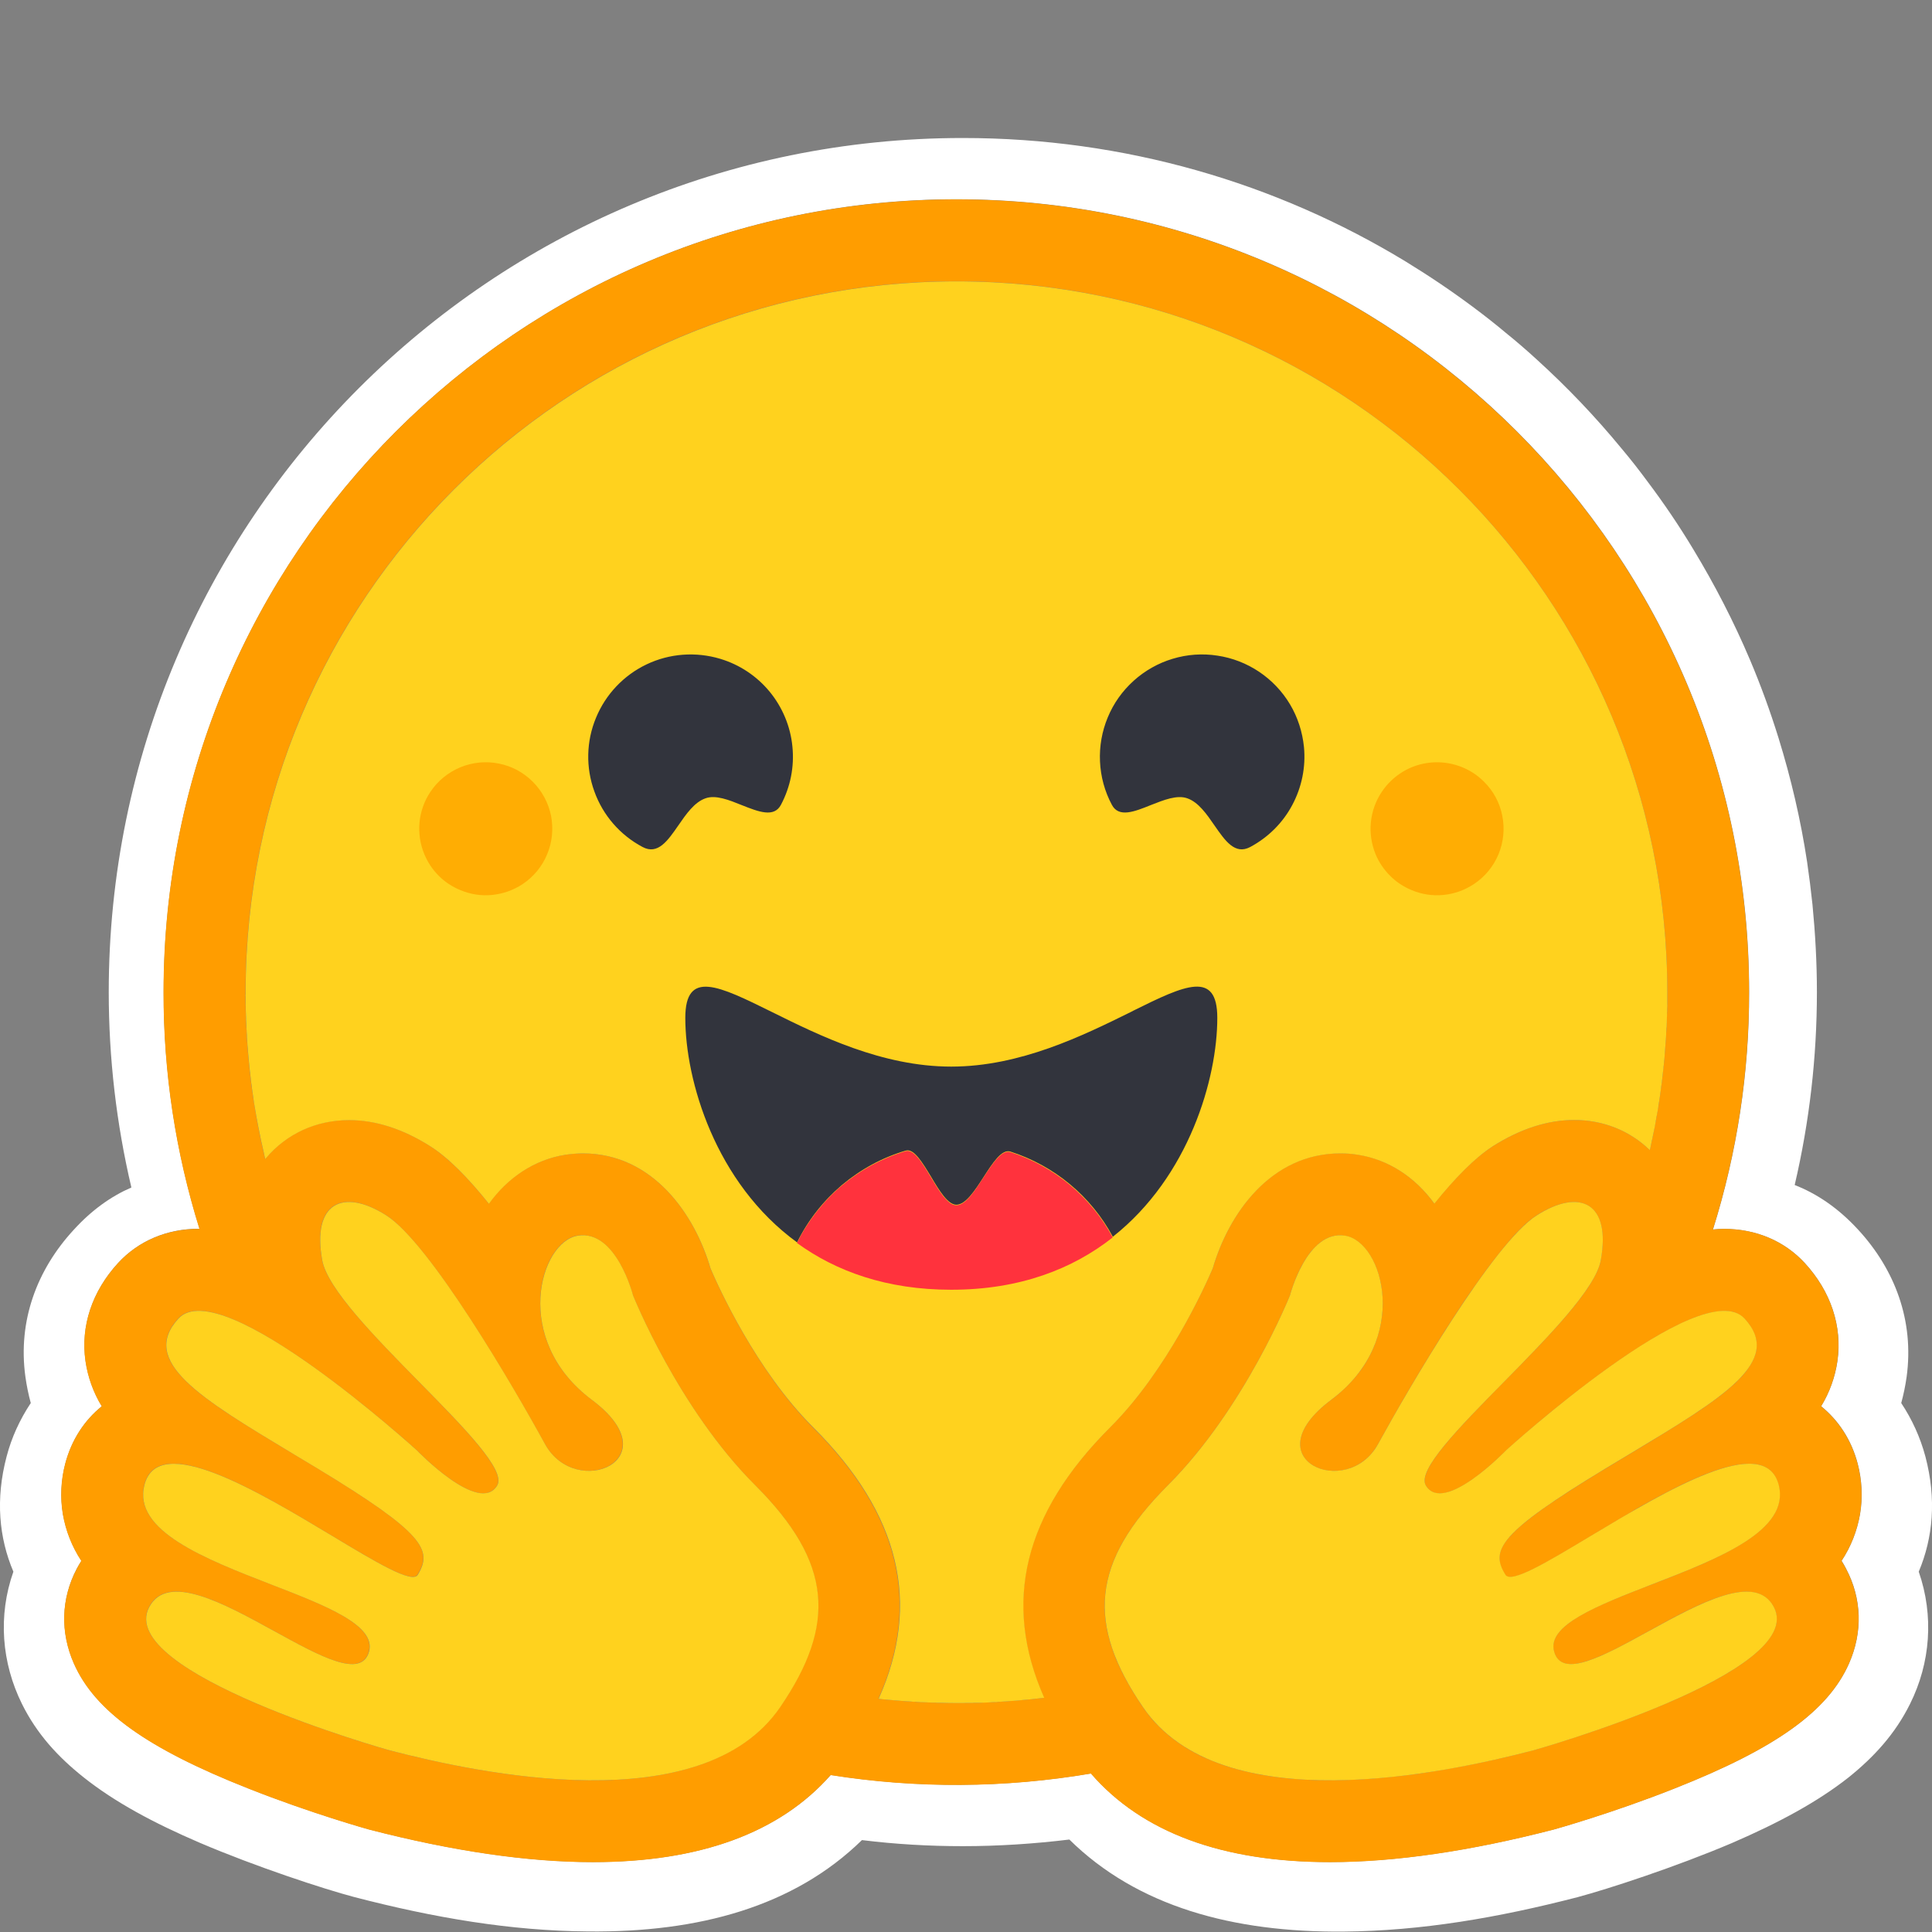 <svg width="14" height="14" viewBox="0 0 14 14" fill="none" xmlns="http://www.w3.org/2000/svg">
<rect x="0" y="0" width="14" height="14" fill="#808080" stroke="none"/>
<path d="M13.952 10.554C13.915 10.416 13.856 10.286 13.777 10.167C13.794 10.105 13.807 10.042 13.816 9.978C13.872 9.571 13.731 9.2 13.466 8.912C13.322 8.755 13.168 8.651 13.005 8.587C13.112 8.129 13.166 7.66 13.166 7.189C13.166 6.974 13.154 6.763 13.134 6.556C13.123 6.452 13.11 6.349 13.095 6.246C13.049 5.942 12.979 5.642 12.888 5.348C12.828 5.155 12.759 4.965 12.68 4.779C12.563 4.503 12.425 4.236 12.27 3.98C12.167 3.809 12.056 3.645 11.936 3.486C11.877 3.406 11.816 3.328 11.752 3.252C11.563 3.022 11.358 2.807 11.138 2.607C11.065 2.54 10.99 2.475 10.913 2.413C10.837 2.349 10.759 2.288 10.68 2.229C10.521 2.11 10.356 1.999 10.186 1.895C9.25 1.326 8.151 1 6.977 1C3.558 1 0.788 3.771 0.788 7.189C0.788 7.666 0.843 8.141 0.952 8.605C0.805 8.669 0.665 8.768 0.534 8.912C0.269 9.199 0.128 9.57 0.184 9.976C0.193 10.041 0.206 10.104 0.223 10.167C0.144 10.286 0.084 10.416 0.048 10.554C-0.034 10.864 -0.007 11.144 0.097 11.389C-0.016 11.709 0.012 12.05 0.159 12.347C0.266 12.563 0.418 12.73 0.607 12.88C0.831 13.058 1.111 13.209 1.449 13.354C1.852 13.526 2.344 13.688 2.568 13.747C3.146 13.897 3.701 13.992 4.263 13.996C5.063 14.004 5.753 13.816 6.246 13.334C6.489 13.364 6.733 13.378 6.977 13.378C7.235 13.378 7.493 13.361 7.749 13.33C8.241 13.815 8.934 14.004 9.737 13.997C10.299 13.992 10.853 13.897 11.43 13.748C11.655 13.688 12.147 13.527 12.551 13.355C12.889 13.209 13.169 13.058 13.394 12.881C13.581 12.731 13.734 12.563 13.841 12.347C13.989 12.05 14.015 11.709 13.904 11.389C14.007 11.144 14.034 10.864 13.952 10.554ZM13.378 11.368C13.492 11.584 13.499 11.827 13.399 12.054C13.247 12.398 12.87 12.669 12.136 12.959C11.68 13.14 11.263 13.256 11.259 13.257C10.656 13.413 10.111 13.493 9.638 13.493C8.857 13.493 8.275 13.277 7.906 12.851C7.282 12.957 6.645 12.961 6.02 12.862C5.65 13.281 5.072 13.493 4.296 13.493C3.824 13.493 3.279 13.413 2.676 13.257C2.672 13.256 2.255 13.14 1.799 12.959C1.065 12.669 0.688 12.398 0.536 12.054C0.436 11.827 0.443 11.584 0.556 11.368C0.567 11.348 0.578 11.329 0.59 11.31C0.522 11.207 0.477 11.092 0.456 10.971C0.436 10.85 0.442 10.726 0.473 10.607C0.518 10.435 0.611 10.293 0.738 10.19C0.677 10.09 0.637 9.979 0.62 9.862C0.584 9.61 0.667 9.358 0.856 9.152C1.003 8.992 1.21 8.904 1.44 8.904H1.446C1.273 8.349 1.185 7.771 1.186 7.189C1.186 4.017 3.758 1.444 6.931 1.444C10.104 1.444 12.675 4.016 12.675 7.189C12.676 7.772 12.588 8.352 12.413 8.909C12.441 8.906 12.468 8.905 12.495 8.905C12.725 8.905 12.932 8.993 13.079 9.153C13.267 9.358 13.351 9.61 13.315 9.863C13.298 9.979 13.258 10.09 13.197 10.19C13.324 10.293 13.417 10.435 13.462 10.607C13.493 10.726 13.499 10.85 13.479 10.971C13.458 11.092 13.413 11.208 13.345 11.31C13.357 11.329 13.368 11.348 13.378 11.368Z" fill="white"/>
<path d="M13.344 11.311C13.412 11.208 13.457 11.093 13.478 10.972C13.498 10.851 13.492 10.727 13.461 10.608C13.416 10.436 13.323 10.294 13.196 10.191C13.257 10.091 13.297 9.98 13.314 9.863C13.35 9.611 13.267 9.359 13.078 9.153C12.931 8.993 12.724 8.905 12.494 8.905C12.467 8.905 12.44 8.907 12.412 8.91C12.586 8.353 12.675 7.773 12.674 7.19C12.674 4.017 10.102 1.445 6.93 1.445C3.757 1.445 1.185 4.017 1.185 7.19C1.184 7.772 1.272 8.35 1.445 8.905H1.439C1.209 8.905 1.002 8.993 0.855 9.153C0.666 9.359 0.583 9.611 0.619 9.863C0.636 9.979 0.676 10.091 0.737 10.191C0.61 10.293 0.517 10.436 0.472 10.608C0.441 10.726 0.435 10.851 0.455 10.972C0.476 11.093 0.521 11.208 0.589 11.311C0.577 11.33 0.566 11.349 0.556 11.369C0.442 11.585 0.435 11.828 0.535 12.055C0.687 12.399 1.064 12.67 1.798 12.96C2.254 13.141 2.671 13.257 2.675 13.258C3.278 13.414 3.823 13.494 4.296 13.494C5.071 13.494 5.649 13.282 6.019 12.863C6.644 12.962 7.281 12.958 7.905 12.852C8.274 13.278 8.856 13.494 9.638 13.494C10.11 13.494 10.655 13.414 11.258 13.258C11.262 13.257 11.679 13.141 12.135 12.96C12.869 12.67 13.246 12.399 13.398 12.055C13.498 11.828 13.491 11.585 13.377 11.369C13.367 11.349 13.356 11.329 13.344 11.311ZM5.754 12.207C5.723 12.262 5.689 12.317 5.652 12.369C5.557 12.509 5.431 12.616 5.285 12.695C5.007 12.848 4.654 12.901 4.296 12.901C3.729 12.901 3.149 12.768 2.824 12.684C2.808 12.68 0.83 12.121 1.08 11.645C1.122 11.565 1.192 11.533 1.279 11.533C1.632 11.533 2.274 12.058 2.55 12.058C2.611 12.058 2.655 12.032 2.672 11.968C2.79 11.546 0.885 11.369 1.046 10.758C1.074 10.65 1.151 10.606 1.259 10.606C1.725 10.606 2.771 11.426 2.99 11.426C3.007 11.426 3.019 11.421 3.025 11.411C3.026 11.409 3.027 11.408 3.028 11.406C3.131 11.237 3.072 11.113 2.368 10.682L2.301 10.641C1.526 10.173 0.983 9.891 1.292 9.554C1.327 9.515 1.378 9.498 1.439 9.498C1.512 9.498 1.6 9.522 1.696 9.563C2.105 9.736 2.672 10.206 2.909 10.411C2.946 10.443 2.983 10.476 3.02 10.509C3.02 10.509 3.32 10.821 3.501 10.821C3.543 10.821 3.578 10.804 3.602 10.764C3.731 10.547 2.408 9.545 2.334 9.131C2.283 8.851 2.369 8.709 2.528 8.709C2.604 8.709 2.696 8.741 2.798 8.806C3.114 9.007 3.724 10.055 3.948 10.463C4.023 10.6 4.151 10.658 4.266 10.658C4.494 10.658 4.673 10.431 4.287 10.142C3.706 9.707 3.91 8.997 4.187 8.953C4.199 8.952 4.211 8.951 4.223 8.951C4.475 8.951 4.586 9.385 4.586 9.385C4.586 9.385 4.912 10.203 5.472 10.763C5.979 11.27 6.05 11.687 5.754 12.207ZM7.565 12.303L7.536 12.306L7.486 12.312C7.46 12.314 7.434 12.317 7.408 12.319L7.382 12.322L7.359 12.324L7.326 12.326L7.289 12.329L7.253 12.331L7.245 12.332C7.235 12.332 7.226 12.333 7.216 12.333L7.204 12.334C7.193 12.335 7.181 12.335 7.17 12.336L7.131 12.337L7.095 12.339L7.071 12.339H7.059C7.051 12.339 7.044 12.34 7.036 12.34H7.024C7.017 12.34 7.01 12.34 7.002 12.34L6.972 12.341H6.929C6.896 12.341 6.862 12.34 6.829 12.34L6.802 12.339C6.795 12.339 6.787 12.339 6.779 12.338L6.751 12.338L6.716 12.336L6.684 12.335L6.675 12.334L6.645 12.333C6.636 12.332 6.628 12.332 6.62 12.331L6.6 12.33C6.575 12.329 6.551 12.327 6.526 12.325L6.5 12.323C6.489 12.322 6.478 12.321 6.468 12.32C6.455 12.319 6.442 12.318 6.429 12.317C6.408 12.315 6.387 12.312 6.366 12.31H6.365C6.675 11.617 6.518 10.97 5.89 10.343C5.479 9.931 5.205 9.324 5.148 9.191C5.033 8.796 4.729 8.358 4.223 8.358C4.18 8.358 4.138 8.361 4.095 8.368C3.874 8.403 3.68 8.53 3.542 8.722C3.393 8.536 3.248 8.389 3.117 8.305C2.919 8.18 2.721 8.116 2.529 8.116C2.289 8.116 2.075 8.215 1.925 8.394L1.921 8.398C1.918 8.386 1.916 8.375 1.913 8.363L1.913 8.361C1.884 8.24 1.86 8.117 1.841 7.993C1.841 7.993 1.841 7.992 1.841 7.991C1.839 7.982 1.838 7.972 1.836 7.963C1.832 7.935 1.828 7.908 1.824 7.88C1.823 7.868 1.821 7.855 1.819 7.842L1.815 7.805C1.813 7.792 1.812 7.781 1.811 7.769L1.81 7.766C1.805 7.717 1.8 7.668 1.796 7.619L1.795 7.6L1.792 7.568C1.792 7.559 1.791 7.55 1.79 7.541C1.79 7.539 1.79 7.537 1.79 7.535C1.788 7.511 1.787 7.486 1.786 7.461C1.785 7.448 1.784 7.436 1.784 7.423L1.782 7.389L1.782 7.379L1.781 7.348L1.78 7.321C1.78 7.311 1.78 7.3 1.78 7.29C1.779 7.279 1.779 7.268 1.779 7.256C1.779 7.245 1.779 7.234 1.779 7.223C1.778 7.212 1.779 7.201 1.779 7.19C1.779 4.345 4.085 2.038 6.93 2.038C9.776 2.038 12.082 4.345 12.082 7.19V7.256C12.082 7.268 12.082 7.279 12.081 7.29C12.081 7.299 12.081 7.308 12.081 7.317C12.081 7.325 12.08 7.334 12.08 7.342C12.08 7.352 12.079 7.362 12.079 7.373V7.374L12.078 7.41C12.077 7.42 12.077 7.431 12.076 7.441L12.076 7.449L12.074 7.482C12.07 7.555 12.065 7.627 12.058 7.699V7.7C12.057 7.712 12.056 7.723 12.054 7.735L12.051 7.763L12.045 7.818L12.042 7.846L12.037 7.878C12.036 7.89 12.034 7.902 12.032 7.914C12.031 7.927 12.029 7.94 12.027 7.953L12.022 7.984L12.017 8.02C12.014 8.032 12.012 8.043 12.01 8.055C12.008 8.067 12.006 8.078 12.004 8.09C12 8.113 11.996 8.137 11.991 8.16C11.985 8.195 11.978 8.23 11.97 8.265L11.963 8.299C11.96 8.311 11.958 8.322 11.955 8.334C11.81 8.193 11.618 8.116 11.406 8.116C11.214 8.116 11.017 8.18 10.819 8.305C10.688 8.388 10.543 8.536 10.393 8.721C10.255 8.53 10.062 8.402 9.84 8.367C9.798 8.361 9.755 8.357 9.712 8.357C9.207 8.357 8.903 8.796 8.788 9.191C8.73 9.324 8.457 9.931 8.044 10.343C7.417 10.968 7.259 11.612 7.565 12.303ZM12.883 10.915L12.881 10.921C12.876 10.935 12.87 10.948 12.863 10.961C12.858 10.971 12.853 10.98 12.847 10.989C12.835 11.006 12.823 11.022 12.809 11.037C12.806 11.041 12.803 11.044 12.8 11.048C12.795 11.053 12.79 11.058 12.785 11.063C12.693 11.154 12.554 11.233 12.396 11.306C12.378 11.314 12.36 11.322 12.342 11.331L12.323 11.339C12.311 11.344 12.299 11.349 12.286 11.355C12.274 11.36 12.261 11.365 12.249 11.37L12.211 11.386C12.122 11.423 12.031 11.457 11.943 11.492L11.905 11.506L11.867 11.521C11.842 11.531 11.818 11.541 11.794 11.55L11.758 11.565L11.722 11.579L11.705 11.587C11.693 11.591 11.682 11.596 11.67 11.601C11.409 11.713 11.222 11.827 11.261 11.968C11.262 11.972 11.264 11.976 11.265 11.98C11.268 11.99 11.273 12 11.279 12.009C11.283 12.015 11.287 12.02 11.291 12.025C11.338 12.073 11.422 12.066 11.528 12.027C11.543 12.022 11.558 12.016 11.573 12.01L11.582 12.006C11.607 11.996 11.633 11.984 11.659 11.972C11.665 11.969 11.672 11.966 11.679 11.962C11.809 11.899 11.956 11.813 12.102 11.735C12.161 11.703 12.22 11.673 12.28 11.645C12.419 11.58 12.549 11.534 12.654 11.534C12.703 11.534 12.746 11.544 12.783 11.567L12.789 11.571C12.811 11.587 12.83 11.607 12.845 11.631C12.847 11.636 12.85 11.64 12.853 11.645C12.905 11.743 12.861 11.845 12.76 11.945C12.663 12.041 12.511 12.135 12.339 12.222C12.326 12.228 12.314 12.234 12.301 12.241C11.789 12.492 11.119 12.681 11.109 12.684C10.931 12.73 10.675 12.791 10.387 12.836L10.345 12.843L10.338 12.844C10.306 12.849 10.273 12.854 10.241 12.858C10.208 12.862 10.175 12.866 10.142 12.87L10.135 12.87C10.014 12.884 9.893 12.894 9.771 12.898H9.769C9.725 12.9 9.681 12.9 9.637 12.9H9.587C9.519 12.9 9.452 12.896 9.385 12.891C9.384 12.891 9.382 12.891 9.381 12.891C9.357 12.889 9.333 12.887 9.309 12.884C9.284 12.882 9.259 12.879 9.235 12.875C9.218 12.873 9.202 12.871 9.186 12.868C9.169 12.865 9.153 12.863 9.137 12.86L9.114 12.856L9.113 12.855C9.089 12.851 9.066 12.846 9.042 12.84C9.029 12.837 9.015 12.834 9.002 12.831L8.994 12.829C8.987 12.827 8.98 12.825 8.974 12.823L8.97 12.822L8.949 12.816C8.942 12.814 8.934 12.812 8.926 12.81L8.924 12.809L8.904 12.803C8.897 12.801 8.889 12.798 8.882 12.796L8.863 12.79L8.85 12.785C8.837 12.78 8.824 12.776 8.812 12.771L8.8 12.766L8.79 12.762C8.77 12.754 8.751 12.746 8.732 12.738L8.72 12.732L8.717 12.731C8.713 12.729 8.708 12.726 8.704 12.725C8.695 12.72 8.687 12.716 8.678 12.712L8.675 12.71L8.663 12.704C8.641 12.692 8.619 12.68 8.597 12.667L8.586 12.659C8.58 12.656 8.574 12.652 8.568 12.648L8.553 12.638L8.537 12.627L8.527 12.62C8.517 12.613 8.506 12.605 8.497 12.597L8.481 12.585C8.474 12.58 8.468 12.575 8.462 12.569C8.457 12.565 8.452 12.561 8.447 12.556L8.446 12.556C8.441 12.551 8.435 12.546 8.43 12.541C8.425 12.537 8.419 12.532 8.414 12.527L8.413 12.526C8.408 12.521 8.403 12.516 8.398 12.51C8.392 12.505 8.387 12.5 8.382 12.494C8.377 12.489 8.371 12.483 8.366 12.478C8.361 12.472 8.357 12.467 8.352 12.461L8.35 12.46C8.346 12.454 8.341 12.449 8.337 12.444C8.327 12.432 8.318 12.42 8.309 12.408C8.299 12.396 8.29 12.383 8.282 12.37L8.273 12.358C8.262 12.341 8.251 12.325 8.241 12.308C8.233 12.296 8.225 12.284 8.218 12.272C8.213 12.264 8.208 12.257 8.204 12.249L8.202 12.246C8.197 12.238 8.193 12.231 8.189 12.223C8.186 12.22 8.184 12.216 8.182 12.211C8.18 12.207 8.177 12.203 8.175 12.199L8.171 12.192L8.168 12.188C8.164 12.179 8.159 12.171 8.155 12.163C8.153 12.159 8.151 12.155 8.149 12.152L8.143 12.14L8.137 12.129C8.121 12.098 8.107 12.067 8.093 12.036L8.088 12.024C8.085 12.016 8.082 12.009 8.079 12.001C8.078 11.998 8.076 11.994 8.075 11.99C8.068 11.972 8.061 11.952 8.055 11.933C8.052 11.926 8.05 11.92 8.048 11.913C8.043 11.897 8.039 11.882 8.035 11.866C8.03 11.848 8.026 11.829 8.022 11.811C8.021 11.807 8.021 11.803 8.02 11.8C8.017 11.782 8.014 11.763 8.011 11.745C8.011 11.741 8.011 11.738 8.01 11.734L8.009 11.723C8.007 11.709 8.006 11.694 8.006 11.68C8.006 11.676 8.005 11.672 8.005 11.669C8.005 11.662 8.005 11.655 8.005 11.647C8.001 11.357 8.148 11.078 8.462 10.764C9.022 10.204 9.348 9.386 9.348 9.386C9.348 9.386 9.356 9.352 9.375 9.302C9.377 9.295 9.38 9.288 9.383 9.281C9.393 9.253 9.405 9.226 9.419 9.199L9.421 9.194C9.433 9.172 9.445 9.15 9.458 9.128C9.461 9.123 9.464 9.119 9.468 9.114C9.478 9.099 9.488 9.084 9.499 9.07C9.505 9.063 9.512 9.055 9.519 9.048C9.521 9.045 9.524 9.042 9.527 9.04C9.559 9.006 9.596 8.979 9.638 8.964L9.643 8.963C9.647 8.961 9.65 8.96 9.654 8.959C9.658 8.958 9.662 8.957 9.667 8.956L9.669 8.956C9.677 8.954 9.686 8.953 9.695 8.952H9.696C9.701 8.952 9.706 8.952 9.711 8.952C9.717 8.952 9.722 8.952 9.728 8.953C9.734 8.953 9.74 8.954 9.746 8.955C9.797 8.963 9.845 8.993 9.886 9.039C9.902 9.057 9.916 9.076 9.928 9.096C9.937 9.109 9.944 9.123 9.951 9.137C9.954 9.143 9.957 9.149 9.96 9.155C9.967 9.17 9.973 9.186 9.979 9.202C9.992 9.239 10.002 9.278 10.009 9.317C10.014 9.351 10.018 9.386 10.019 9.421C10.02 9.439 10.02 9.458 10.019 9.477C10.015 9.565 9.997 9.652 9.965 9.735C9.963 9.742 9.959 9.75 9.956 9.758C9.95 9.773 9.943 9.788 9.936 9.803C9.93 9.814 9.925 9.825 9.918 9.837C9.914 9.844 9.91 9.852 9.906 9.859C9.895 9.878 9.883 9.896 9.87 9.915L9.863 9.926C9.832 9.967 9.799 10.007 9.762 10.043C9.726 10.079 9.688 10.113 9.647 10.143C9.606 10.173 9.568 10.207 9.532 10.243C9.43 10.351 9.406 10.445 9.429 10.517C9.433 10.528 9.438 10.539 9.444 10.549C9.45 10.561 9.459 10.572 9.468 10.582L9.471 10.586L9.475 10.589C9.479 10.593 9.483 10.597 9.487 10.6L9.491 10.603C9.501 10.611 9.511 10.617 9.522 10.623C9.525 10.625 9.528 10.627 9.532 10.629C9.544 10.634 9.556 10.639 9.568 10.643C9.572 10.644 9.575 10.646 9.579 10.647L9.583 10.648L9.589 10.649L9.594 10.651L9.6 10.652L9.606 10.653L9.611 10.654C9.615 10.655 9.619 10.655 9.623 10.656L9.627 10.656L9.634 10.657L9.639 10.658L9.646 10.658H9.65L9.657 10.658H9.681L9.688 10.658L9.695 10.658L9.705 10.657L9.714 10.656C9.716 10.656 9.718 10.655 9.72 10.655C9.747 10.651 9.774 10.643 9.799 10.633L9.81 10.629C9.816 10.626 9.822 10.623 9.828 10.62C9.84 10.614 9.851 10.607 9.862 10.6C9.878 10.59 9.893 10.578 9.906 10.566C9.91 10.563 9.913 10.56 9.916 10.557C9.918 10.555 9.919 10.554 9.921 10.552C9.924 10.549 9.927 10.546 9.93 10.543C9.951 10.519 9.97 10.492 9.986 10.464C10.119 10.222 10.258 9.984 10.404 9.749L10.424 9.717L10.444 9.685C10.454 9.669 10.464 9.653 10.474 9.637L10.485 9.621C10.518 9.568 10.553 9.516 10.588 9.463L10.608 9.432C10.65 9.371 10.692 9.311 10.733 9.254L10.753 9.226C10.798 9.164 10.845 9.104 10.893 9.045L10.912 9.022C10.915 9.018 10.918 9.014 10.922 9.011C10.928 9.003 10.934 8.996 10.94 8.989C10.944 8.985 10.946 8.982 10.95 8.978L10.968 8.957L10.977 8.947C10.986 8.938 10.995 8.928 11.004 8.919C11.01 8.913 11.016 8.907 11.022 8.901C11.056 8.866 11.094 8.834 11.135 8.807L11.145 8.801C11.154 8.795 11.163 8.789 11.173 8.784C11.334 8.693 11.467 8.686 11.543 8.763C11.59 8.809 11.615 8.886 11.614 8.993C11.614 8.998 11.614 9.002 11.614 9.007V9.012C11.614 9.017 11.613 9.022 11.613 9.027C11.613 9.033 11.612 9.039 11.611 9.045C11.611 9.052 11.61 9.056 11.61 9.062C11.61 9.063 11.61 9.065 11.609 9.066C11.609 9.071 11.608 9.076 11.608 9.081C11.608 9.082 11.608 9.084 11.607 9.085C11.606 9.091 11.605 9.098 11.604 9.104C11.604 9.11 11.602 9.116 11.601 9.122L11.6 9.132C11.598 9.142 11.596 9.151 11.593 9.161C11.588 9.178 11.581 9.196 11.574 9.212C11.563 9.235 11.551 9.258 11.539 9.279C11.532 9.291 11.524 9.303 11.517 9.315C11.509 9.327 11.501 9.34 11.492 9.352C11.471 9.383 11.449 9.413 11.425 9.442L11.415 9.456C11.377 9.503 11.338 9.549 11.298 9.594L11.285 9.608C11.268 9.627 11.251 9.647 11.233 9.666L11.219 9.68C11.21 9.69 11.201 9.7 11.192 9.71C11.183 9.719 11.174 9.729 11.165 9.739L11.137 9.769L11.108 9.798L11.08 9.828C11.061 9.848 11.041 9.868 11.022 9.887C10.746 10.17 10.456 10.452 10.358 10.627C10.351 10.639 10.345 10.651 10.34 10.663C10.326 10.695 10.32 10.722 10.324 10.744C10.325 10.751 10.328 10.758 10.332 10.765C10.337 10.774 10.344 10.783 10.352 10.791C10.355 10.795 10.359 10.798 10.363 10.801C10.383 10.815 10.408 10.823 10.433 10.822H10.44L10.448 10.821L10.456 10.82L10.463 10.82C10.464 10.819 10.465 10.819 10.466 10.819L10.472 10.818L10.473 10.818L10.48 10.816L10.482 10.816C10.485 10.815 10.487 10.814 10.489 10.814C10.492 10.813 10.495 10.812 10.498 10.811C10.51 10.807 10.521 10.803 10.533 10.798C10.539 10.796 10.545 10.793 10.551 10.79C10.554 10.789 10.557 10.787 10.56 10.786L10.569 10.782C10.591 10.77 10.612 10.758 10.633 10.745L10.642 10.739C10.645 10.737 10.648 10.735 10.651 10.733L10.66 10.727L10.664 10.723L10.678 10.714C10.69 10.706 10.701 10.697 10.713 10.688L10.713 10.688L10.732 10.673C10.757 10.654 10.78 10.634 10.802 10.615L10.816 10.603L10.817 10.601L10.825 10.595C10.842 10.579 10.858 10.564 10.871 10.552L10.876 10.547C10.881 10.543 10.885 10.538 10.889 10.535L10.897 10.527L10.9 10.525L10.9 10.524L10.908 10.516L10.913 10.511L10.914 10.51L10.916 10.508L10.919 10.505L10.92 10.505L10.923 10.502L10.937 10.49L10.944 10.483C10.949 10.479 10.953 10.476 10.957 10.472L10.966 10.464C10.967 10.463 10.969 10.461 10.971 10.46L10.981 10.451L10.995 10.438L11.002 10.432C11.032 10.406 11.068 10.375 11.109 10.34L11.126 10.326L11.154 10.302L11.183 10.278C11.22 10.247 11.26 10.214 11.303 10.18L11.331 10.158C11.355 10.139 11.379 10.12 11.404 10.1C11.414 10.092 11.424 10.084 11.434 10.077C11.46 10.057 11.485 10.037 11.511 10.018C11.569 9.974 11.629 9.93 11.69 9.887L11.716 9.869C11.734 9.856 11.753 9.844 11.771 9.831L11.787 9.82C11.82 9.798 11.853 9.777 11.886 9.756L11.903 9.745L11.919 9.735C11.936 9.725 11.952 9.715 11.968 9.705L11.984 9.695L12.017 9.676L12.049 9.658L12.055 9.655L12.081 9.641C12.091 9.635 12.101 9.63 12.112 9.624L12.127 9.616L12.143 9.609C12.148 9.606 12.153 9.603 12.158 9.601C12.193 9.584 12.227 9.569 12.263 9.554C12.272 9.55 12.282 9.547 12.291 9.543L12.319 9.534C12.327 9.531 12.336 9.528 12.343 9.526L12.346 9.525C12.35 9.524 12.355 9.522 12.359 9.521L12.36 9.521C12.369 9.518 12.377 9.516 12.386 9.514H12.386C12.41 9.509 12.435 9.504 12.46 9.502C12.471 9.501 12.482 9.5 12.494 9.5H12.499C12.507 9.5 12.514 9.501 12.522 9.501C12.525 9.501 12.528 9.502 12.532 9.502H12.533C12.536 9.503 12.54 9.503 12.543 9.504C12.546 9.505 12.549 9.505 12.552 9.506H12.553C12.556 9.507 12.559 9.507 12.563 9.508C12.58 9.513 12.596 9.521 12.611 9.531C12.619 9.535 12.626 9.541 12.632 9.547L12.634 9.549C12.635 9.55 12.636 9.551 12.637 9.552L12.641 9.556C12.668 9.584 12.691 9.617 12.708 9.653L12.71 9.659C12.716 9.673 12.721 9.687 12.724 9.701C12.734 9.745 12.73 9.791 12.713 9.832C12.707 9.849 12.699 9.866 12.69 9.881C12.669 9.917 12.644 9.95 12.616 9.98L12.609 9.986C12.6 9.996 12.591 10.005 12.581 10.015C12.577 10.019 12.572 10.023 12.568 10.028L12.554 10.04L12.546 10.047C12.529 10.062 12.511 10.078 12.493 10.092C12.482 10.101 12.47 10.11 12.459 10.119C12.419 10.149 12.379 10.178 12.337 10.207C12.312 10.224 12.287 10.241 12.262 10.257C12.199 10.298 12.136 10.338 12.072 10.377C11.939 10.46 11.79 10.547 11.633 10.643L11.591 10.668C11.547 10.695 11.505 10.721 11.465 10.746L11.445 10.759L11.407 10.783C11.382 10.799 11.356 10.816 11.331 10.832L11.311 10.845C11.301 10.851 11.291 10.858 11.282 10.864L11.272 10.871L11.243 10.89L11.227 10.901L11.209 10.914L11.192 10.925C11.164 10.945 11.137 10.965 11.113 10.983L11.104 10.99C11.09 11.001 11.075 11.011 11.062 11.023C11.041 11.04 11.021 11.056 11.004 11.071L10.996 11.079C10.991 11.084 10.986 11.088 10.982 11.092C10.979 11.095 10.976 11.098 10.972 11.101L10.968 11.106C10.958 11.116 10.949 11.125 10.94 11.136L10.935 11.141C10.925 11.152 10.916 11.164 10.909 11.174L10.905 11.179C10.899 11.188 10.894 11.197 10.889 11.206C10.888 11.208 10.886 11.211 10.885 11.213L10.882 11.22L10.88 11.225L10.878 11.228L10.877 11.231L10.876 11.236C10.871 11.247 10.868 11.259 10.867 11.271L10.866 11.275L10.866 11.279V11.301C10.866 11.303 10.866 11.304 10.866 11.306L10.867 11.309C10.867 11.311 10.867 11.313 10.867 11.315C10.868 11.316 10.868 11.32 10.869 11.322V11.323C10.869 11.325 10.87 11.327 10.87 11.33C10.871 11.332 10.871 11.335 10.872 11.337C10.873 11.342 10.875 11.347 10.877 11.351C10.878 11.354 10.879 11.357 10.88 11.36C10.88 11.361 10.88 11.361 10.881 11.362L10.883 11.367L10.887 11.375C10.89 11.383 10.894 11.39 10.899 11.398L10.903 11.405L10.908 11.413C10.909 11.414 10.909 11.416 10.911 11.417L10.912 11.418L10.914 11.42L10.915 11.421C10.918 11.423 10.921 11.425 10.924 11.425C10.925 11.426 10.927 11.426 10.929 11.427C10.968 11.436 11.048 11.403 11.155 11.347C11.162 11.343 11.168 11.34 11.175 11.336L11.207 11.319L11.223 11.31C11.235 11.304 11.246 11.297 11.258 11.29L11.28 11.278C11.421 11.197 11.59 11.092 11.765 10.99C11.781 10.98 11.798 10.97 11.814 10.961L11.847 10.94C11.886 10.918 11.924 10.896 11.963 10.875C12.012 10.848 12.061 10.822 12.11 10.797L12.143 10.78C12.164 10.77 12.185 10.759 12.206 10.749C12.247 10.73 12.288 10.712 12.33 10.694L12.353 10.685L12.355 10.684C12.476 10.636 12.585 10.607 12.674 10.607C12.693 10.606 12.712 10.608 12.731 10.611H12.732C12.738 10.612 12.743 10.614 12.749 10.615H12.75C12.764 10.619 12.778 10.624 12.792 10.631C12.81 10.64 12.827 10.653 12.841 10.669C12.848 10.676 12.854 10.684 12.859 10.692C12.868 10.707 12.876 10.722 12.881 10.739C12.883 10.745 12.885 10.752 12.887 10.758C12.902 10.81 12.9 10.865 12.883 10.915Z" fill="#FF9D00"/>
<path fill-rule="evenodd" clip-rule="evenodd" d="M12.082 7.224V7.19C12.082 4.345 9.777 2.039 6.931 2.039C4.086 2.039 1.78 4.346 1.78 7.19V7.202C1.779 7.209 1.779 7.216 1.78 7.224C1.78 7.235 1.78 7.246 1.78 7.257L1.78 7.282L1.781 7.29C1.781 7.294 1.781 7.298 1.781 7.302C1.781 7.309 1.781 7.315 1.781 7.322L1.782 7.348L1.783 7.379L1.783 7.39L1.785 7.422V7.423C1.785 7.436 1.786 7.448 1.786 7.461L1.787 7.462C1.787 7.475 1.788 7.488 1.789 7.5C1.789 7.512 1.79 7.524 1.791 7.536L1.791 7.538C1.792 7.548 1.792 7.558 1.793 7.568L1.793 7.571L1.796 7.6L1.796 7.602C1.796 7.608 1.797 7.614 1.797 7.619C1.801 7.668 1.806 7.717 1.811 7.766L1.812 7.769L1.816 7.805L1.82 7.843L1.824 7.869L1.825 7.881C1.829 7.908 1.833 7.936 1.837 7.964L1.837 7.965L1.841 7.992C1.861 8.116 1.885 8.239 1.914 8.362L1.914 8.364L1.916 8.373L1.922 8.399L1.926 8.394C2.076 8.216 2.29 8.117 2.53 8.117C2.723 8.117 2.92 8.181 3.118 8.306C3.249 8.389 3.394 8.537 3.543 8.723C3.681 8.531 3.875 8.403 4.096 8.368C4.139 8.362 4.181 8.358 4.224 8.358C4.729 8.358 5.034 8.797 5.149 9.192C5.206 9.325 5.48 9.932 5.893 10.343C6.521 10.97 6.678 11.617 6.367 12.31H6.368C6.389 12.313 6.41 12.315 6.432 12.317C6.445 12.318 6.457 12.319 6.47 12.32L6.474 12.321L6.503 12.323L6.528 12.325C6.553 12.327 6.578 12.329 6.602 12.33L6.622 12.332L6.638 12.332L6.647 12.333L6.678 12.335L6.686 12.335L6.718 12.336L6.753 12.338L6.782 12.338L6.787 12.339C6.793 12.339 6.799 12.339 6.805 12.339L6.811 12.339C6.851 12.34 6.891 12.341 6.931 12.341H6.974L7.004 12.34C7.012 12.34 7.019 12.34 7.027 12.34H7.039L7.049 12.34C7.053 12.339 7.057 12.339 7.061 12.339H7.073L7.097 12.339L7.133 12.338L7.172 12.336C7.184 12.335 7.195 12.335 7.206 12.334L7.219 12.334L7.237 12.332L7.247 12.332L7.255 12.331L7.292 12.329L7.328 12.326L7.361 12.324L7.385 12.322L7.41 12.319C7.453 12.316 7.495 12.311 7.538 12.306L7.567 12.303C7.261 11.613 7.419 10.968 8.045 10.343C8.457 9.932 8.731 9.324 8.788 9.191C8.903 8.797 9.207 8.358 9.713 8.358C9.755 8.358 9.798 8.361 9.84 8.368C10.062 8.403 10.255 8.53 10.394 8.722C10.543 8.537 10.688 8.389 10.819 8.305C11.017 8.18 11.214 8.116 11.407 8.116C11.618 8.116 11.81 8.193 11.955 8.334C11.958 8.323 11.961 8.311 11.963 8.3L11.97 8.265C11.973 8.253 11.976 8.24 11.978 8.228C11.983 8.205 11.987 8.183 11.992 8.161C11.996 8.137 12 8.114 12.004 8.091L12.007 8.078C12.008 8.071 12.009 8.063 12.011 8.056C12.013 8.044 12.015 8.032 12.017 8.02L12.017 8.016L12.022 7.985L12.027 7.954V7.954C12.03 7.931 12.034 7.907 12.037 7.884L12.037 7.879L12.042 7.846L12.045 7.818L12.051 7.764L12.054 7.742L12.054 7.736C12.056 7.724 12.057 7.712 12.058 7.7V7.699C12.059 7.69 12.06 7.681 12.061 7.671C12.065 7.618 12.069 7.564 12.073 7.51C12.073 7.501 12.074 7.492 12.074 7.483V7.483L12.076 7.449L12.077 7.442C12.078 7.419 12.079 7.397 12.079 7.374V7.373L12.08 7.364C12.08 7.357 12.08 7.35 12.08 7.342L12.08 7.339C12.081 7.332 12.081 7.325 12.081 7.318L12.081 7.312C12.081 7.305 12.082 7.297 12.082 7.29L12.082 7.284C12.082 7.275 12.082 7.266 12.082 7.257V7.224ZM5.654 12.37C6.062 11.772 6.033 11.323 5.473 10.763C4.913 10.204 4.587 9.386 4.587 9.386C4.587 9.386 4.466 8.91 4.188 8.954C3.911 8.998 3.707 9.708 4.288 10.143C4.869 10.577 4.173 10.872 3.949 10.464C3.726 10.056 3.115 9.007 2.799 8.807C2.483 8.606 2.26 8.719 2.335 9.132C2.372 9.337 2.716 9.688 3.038 10.015C3.365 10.347 3.668 10.655 3.603 10.764C3.474 10.981 3.021 10.51 3.021 10.51C3.021 10.51 1.602 9.218 1.293 9.555C1.009 9.865 1.448 10.129 2.124 10.535C2.182 10.57 2.241 10.605 2.302 10.642C3.076 11.111 3.136 11.234 3.027 11.412C2.986 11.477 2.727 11.322 2.408 11.13C1.865 10.804 1.148 10.374 1.047 10.759C0.959 11.092 1.486 11.296 1.965 11.482C2.363 11.636 2.727 11.777 2.674 11.969C2.618 12.167 2.317 12.001 1.988 11.82C1.618 11.617 1.214 11.394 1.081 11.646C0.831 12.121 2.808 12.68 2.825 12.684C3.464 12.85 5.086 13.201 5.654 12.37ZM8.282 12.37C7.874 11.772 7.903 11.323 8.463 10.763C9.022 10.204 9.348 9.386 9.348 9.386C9.348 9.386 9.47 8.91 9.747 8.954C10.024 8.998 10.228 9.708 9.647 10.143C9.067 10.577 9.763 10.872 9.986 10.464C10.21 10.056 10.82 9.007 11.136 8.807C11.452 8.606 11.675 8.719 11.6 9.132C11.563 9.337 11.219 9.688 10.897 10.015C10.57 10.347 10.267 10.655 10.332 10.764C10.461 10.981 10.914 10.509 10.914 10.509C10.914 10.509 12.333 9.218 12.642 9.555C12.927 9.865 12.488 10.128 11.811 10.535C11.752 10.57 11.693 10.606 11.633 10.642C10.859 11.111 10.799 11.234 10.909 11.411C10.949 11.477 11.209 11.321 11.527 11.13C12.071 10.804 12.787 10.373 12.889 10.759C12.976 11.092 12.449 11.296 11.971 11.481C11.572 11.636 11.208 11.777 11.262 11.968C11.317 12.167 11.618 12.001 11.947 11.82C12.317 11.617 12.722 11.394 12.854 11.645C13.104 12.121 11.126 12.68 11.11 12.684C10.472 12.85 8.849 13.201 8.282 12.37Z" fill="#FFD21E"/>
<path fill-rule="evenodd" clip-rule="evenodd" d="M8.604 5.785C8.684 5.813 8.744 5.899 8.801 5.982C8.878 6.093 8.949 6.196 9.059 6.138C9.188 6.069 9.295 5.964 9.364 5.834C9.433 5.705 9.463 5.559 9.449 5.413C9.438 5.304 9.404 5.198 9.348 5.104C9.292 5.01 9.215 4.929 9.124 4.868C9.033 4.807 8.93 4.767 8.822 4.751C8.713 4.734 8.602 4.742 8.497 4.774C8.393 4.805 8.296 4.86 8.215 4.933C8.133 5.007 8.069 5.097 8.027 5.199C7.985 5.3 7.966 5.409 7.971 5.518C7.976 5.628 8.005 5.735 8.057 5.832C8.107 5.927 8.22 5.882 8.339 5.834C8.433 5.797 8.53 5.758 8.604 5.785ZM5.112 5.785C5.032 5.813 4.972 5.899 4.915 5.982C4.838 6.093 4.767 6.196 4.657 6.138C4.494 6.052 4.369 5.908 4.307 5.735C4.244 5.562 4.248 5.371 4.319 5.201C4.389 5.031 4.52 4.893 4.686 4.814C4.852 4.735 5.042 4.721 5.219 4.774C5.359 4.816 5.484 4.899 5.577 5.012C5.67 5.125 5.728 5.264 5.742 5.409C5.757 5.555 5.728 5.702 5.659 5.832C5.609 5.927 5.496 5.882 5.377 5.835C5.283 5.797 5.186 5.758 5.112 5.785ZM8.064 8.962C8.617 8.526 8.821 7.814 8.821 7.376C8.821 7.029 8.587 7.138 8.214 7.323L8.193 7.334C7.85 7.503 7.394 7.729 6.893 7.729C6.392 7.729 5.936 7.503 5.593 7.333C5.208 7.143 4.966 7.023 4.966 7.376C4.966 7.828 5.182 8.571 5.776 9.003C5.854 8.844 5.965 8.703 6.1 8.588C6.236 8.474 6.393 8.388 6.563 8.338C6.622 8.32 6.683 8.422 6.746 8.526C6.806 8.627 6.868 8.73 6.93 8.73C6.997 8.73 7.063 8.629 7.127 8.53C7.194 8.426 7.259 8.325 7.322 8.345C7.64 8.447 7.906 8.668 8.064 8.962Z" fill="#32343D"/>
<path d="M8.063 8.967C7.775 9.194 7.392 9.346 6.893 9.346C6.424 9.346 6.057 9.212 5.775 9.007C5.854 8.848 5.964 8.707 6.099 8.592C6.235 8.478 6.392 8.393 6.562 8.342C6.679 8.307 6.802 8.734 6.93 8.734C7.066 8.734 7.198 8.31 7.322 8.349C7.639 8.451 7.905 8.673 8.063 8.967Z" fill="#FF323D"/>
<path fill-rule="evenodd" clip-rule="evenodd" d="M3.788 6.406C3.722 6.45 3.646 6.477 3.567 6.485C3.488 6.493 3.409 6.481 3.336 6.45C3.277 6.426 3.224 6.391 3.179 6.346C3.134 6.301 3.099 6.248 3.075 6.19C3.044 6.116 3.033 6.037 3.04 5.958C3.048 5.879 3.075 5.803 3.119 5.738C3.172 5.658 3.248 5.597 3.336 5.56C3.424 5.524 3.521 5.514 3.614 5.533C3.708 5.551 3.793 5.597 3.861 5.665C3.928 5.732 3.974 5.818 3.993 5.911C4.011 6.005 4.002 6.102 3.965 6.19C3.929 6.278 3.867 6.353 3.788 6.406ZM10.681 6.406C10.615 6.45 10.54 6.477 10.461 6.485C10.382 6.493 10.302 6.481 10.229 6.45C10.171 6.426 10.117 6.391 10.073 6.346C10.028 6.301 9.992 6.248 9.968 6.19C9.938 6.116 9.926 6.037 9.934 5.958C9.942 5.879 9.969 5.803 10.013 5.738C10.053 5.678 10.105 5.629 10.166 5.592C10.227 5.555 10.295 5.533 10.366 5.526C10.437 5.519 10.509 5.528 10.576 5.552C10.643 5.576 10.704 5.614 10.754 5.665C10.822 5.732 10.868 5.818 10.886 5.911C10.905 6.005 10.895 6.102 10.859 6.19C10.822 6.278 10.761 6.353 10.681 6.406Z" fill="#FFAD03"/>
</svg>
